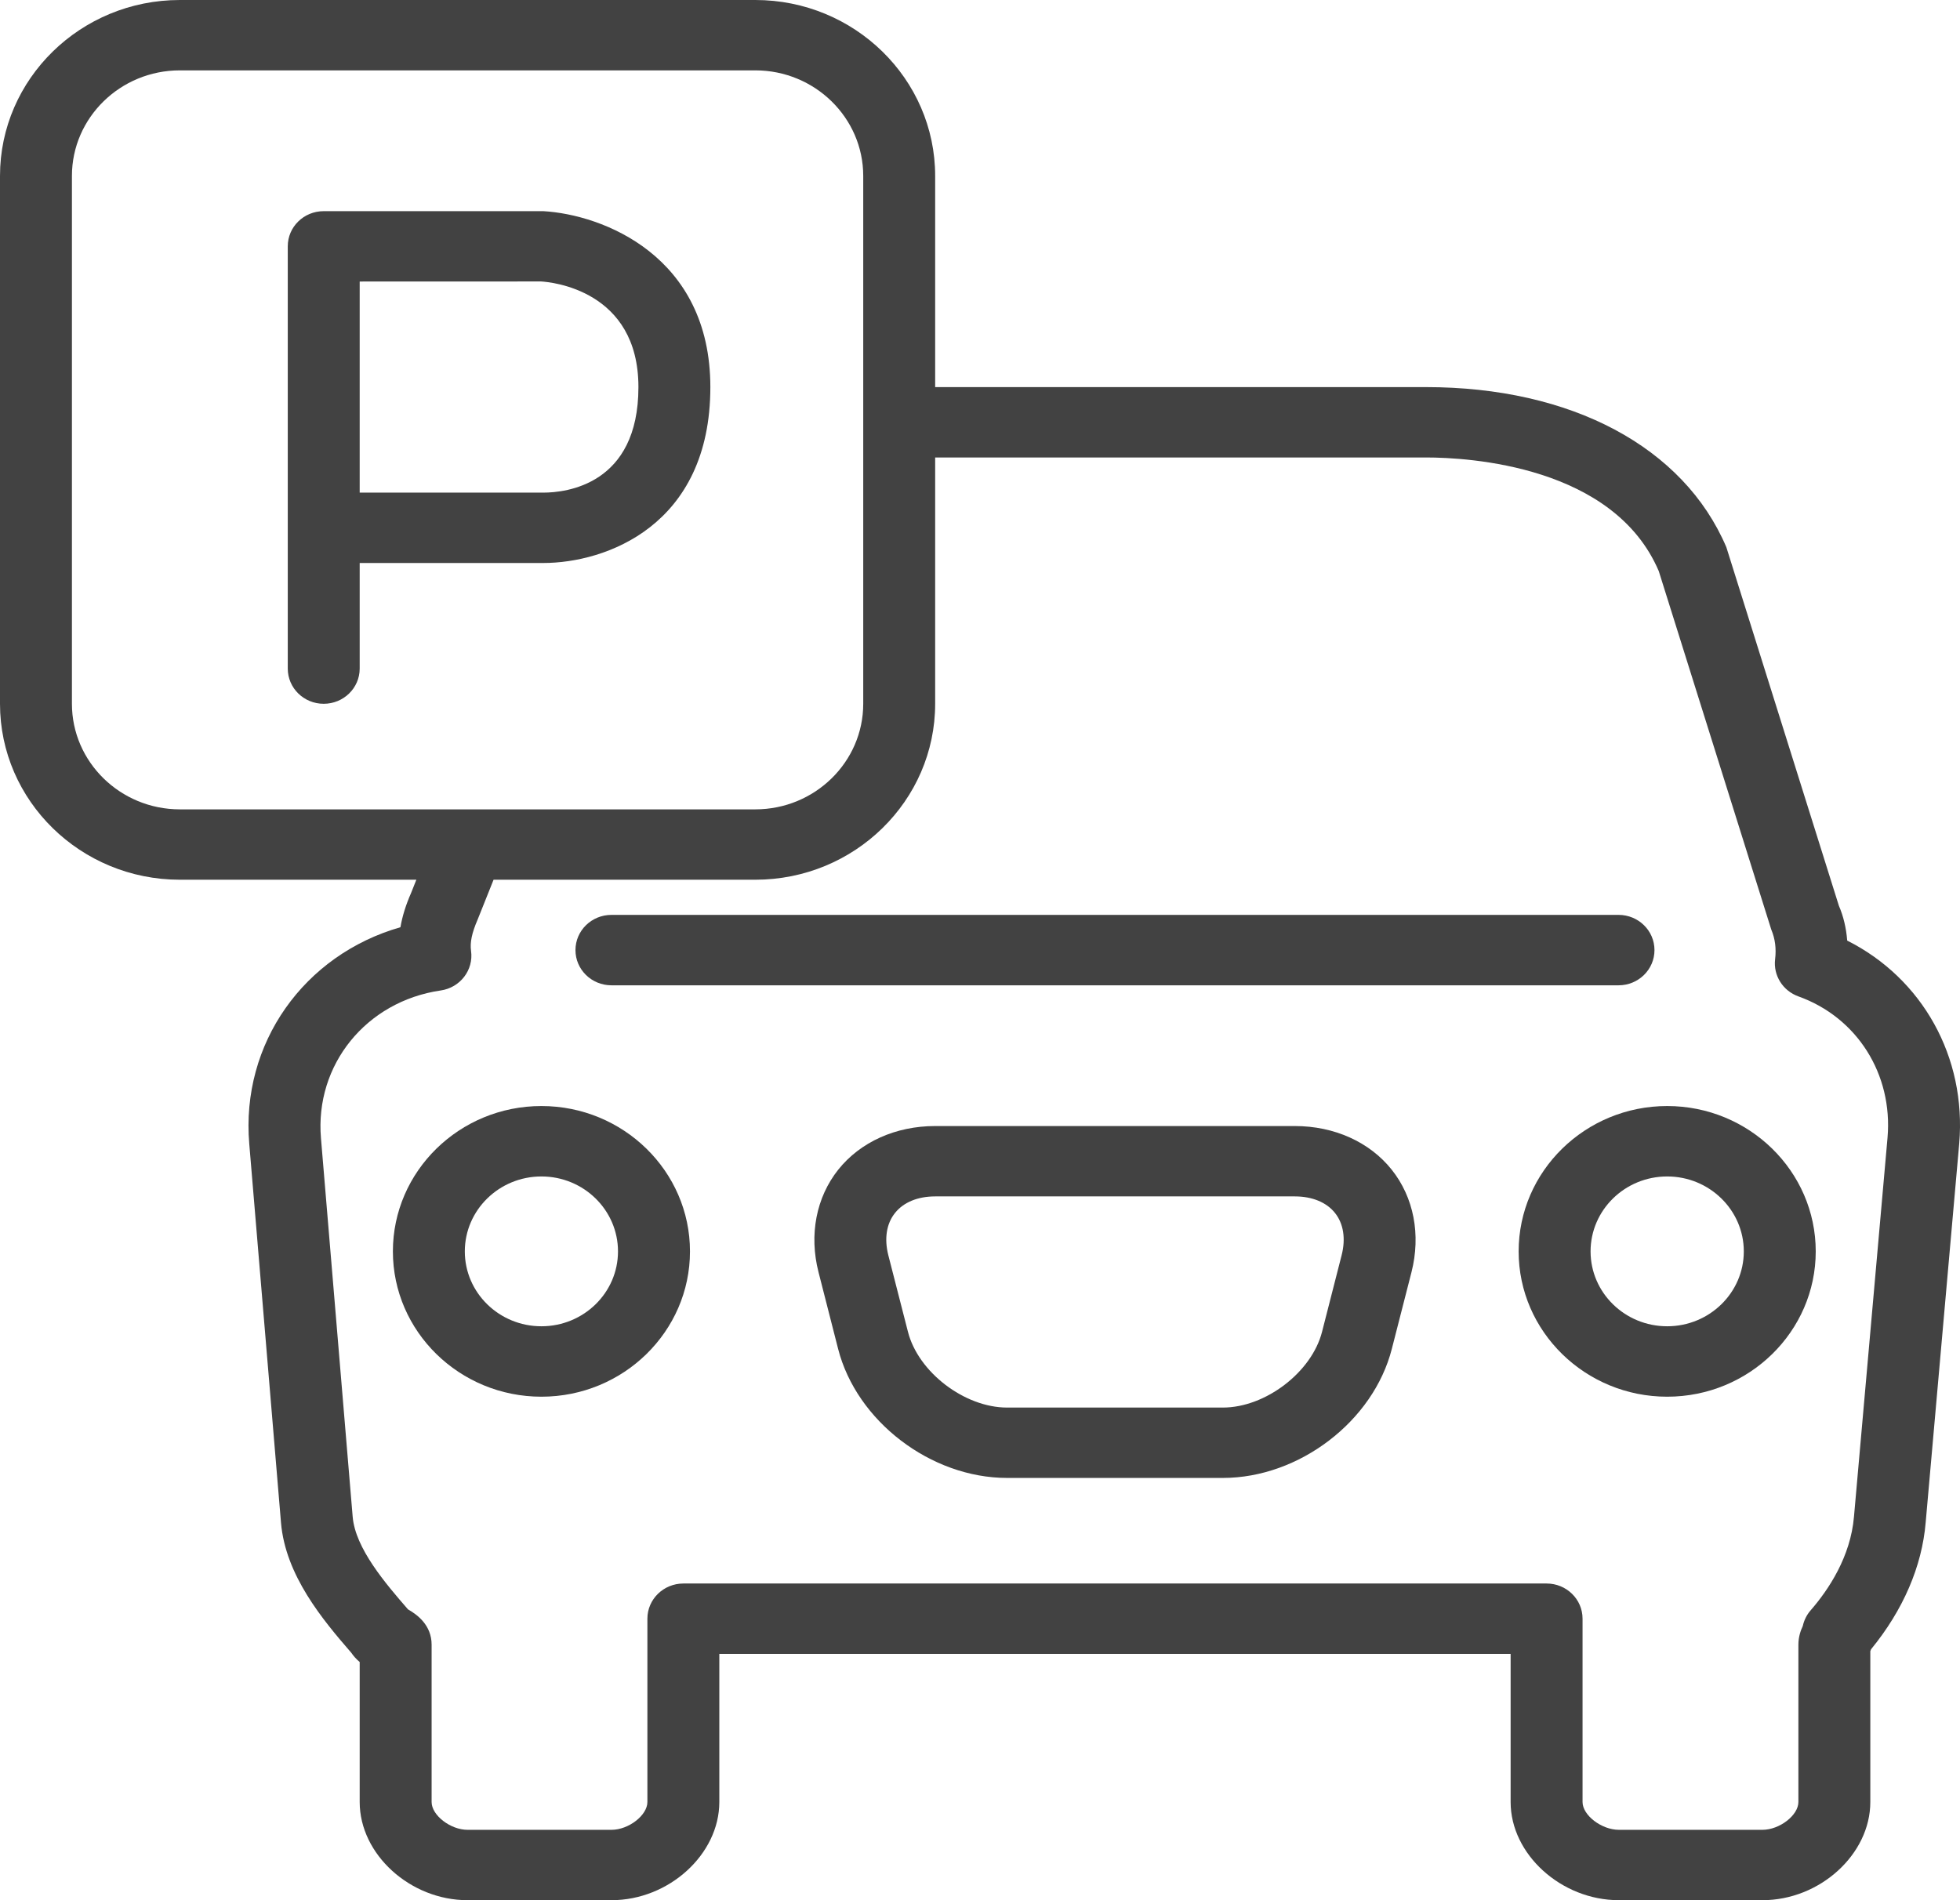 <svg width="33" height="32" viewBox="0 0 33 32" fill="none" xmlns="http://www.w3.org/2000/svg">
<path d="M31.78 19.157L31.215 25.541C31.158 26.216 30.787 26.772 30.485 27.119C30.418 27.196 30.374 27.287 30.353 27.383C30.32 27.453 30.279 27.561 30.279 27.698V30.347C30.279 30.57 29.962 30.815 29.673 30.815H27.257C26.965 30.815 26.645 30.57 26.645 30.347V27.259C26.645 26.932 26.374 26.667 26.04 26.667H11.506C11.172 26.667 10.9 26.932 10.9 27.259V30.347C10.9 30.57 10.584 30.815 10.295 30.815H7.872C7.584 30.815 7.267 30.57 7.267 30.347V27.698C7.267 27.368 7.026 27.192 6.869 27.102C6.49 26.666 5.983 26.075 5.938 25.544L5.404 19.168C5.299 17.932 6.165 16.863 7.419 16.68C7.748 16.633 7.976 16.335 7.931 16.014C7.911 15.873 7.944 15.712 8.041 15.488L8.31 14.815H12.717C14.387 14.815 15.745 13.486 15.745 11.852V7.704H24.009C24.736 7.704 27.171 7.845 27.928 9.617L29.823 15.656C29.887 15.807 29.909 15.975 29.887 16.154C29.854 16.427 30.017 16.686 30.28 16.78C31.268 17.134 31.871 18.09 31.78 19.157ZM1.211 11.852V2.963C1.211 1.983 2.026 1.185 3.028 1.185H12.717C13.719 1.185 14.534 1.983 14.534 2.963V11.852C14.534 12.832 13.719 13.63 12.717 13.63H3.028C2.026 13.63 1.211 12.832 1.211 11.852ZM31.101 15.84C31.084 15.626 31.036 15.425 30.961 15.254L29.066 9.215C28.347 7.527 26.456 6.519 24.009 6.519H15.745V2.963C15.745 1.329 14.387 0 12.717 0H3.028C1.358 0 0 1.329 0 2.963V11.852C0 13.486 1.358 14.815 3.028 14.815H7.01L6.921 15.039C6.833 15.239 6.774 15.429 6.742 15.615C5.122 16.078 4.052 17.568 4.197 19.266L4.731 25.642C4.806 26.531 5.434 27.279 5.916 27.835C5.951 27.887 5.996 27.938 6.056 27.989V30.347C6.056 31.227 6.905 32 7.872 32H10.295C11.262 32 12.111 31.227 12.111 30.347V27.852H25.434V30.347C25.434 31.227 26.286 32 27.257 32H29.673C30.641 32 31.49 31.227 31.49 30.347V27.806C31.494 27.796 31.499 27.785 31.503 27.774C32.043 27.114 32.36 26.379 32.422 25.64L32.987 19.257C33.11 17.799 32.365 16.476 31.101 15.84Z" fill="#424242"/>
<path d="M10.295 16.593H27.251C27.585 16.593 27.856 16.328 27.856 16C27.856 15.672 27.585 15.407 27.251 15.407H10.295C9.96 15.407 9.689 15.672 9.689 16C9.689 16.328 9.96 16.593 10.295 16.593Z" fill="#424242"/>
<path d="M28.07 22.335C27.358 22.335 26.78 21.77 26.78 21.074C26.78 20.378 27.358 19.812 28.07 19.812C28.781 19.812 29.36 20.378 29.36 21.074C29.36 21.77 28.781 22.335 28.07 22.335ZM28.07 18.626C26.691 18.626 25.569 19.724 25.569 21.074C25.569 22.423 26.691 23.521 28.07 23.521C29.449 23.521 30.571 22.423 30.571 21.074C30.571 19.724 29.449 18.626 28.07 18.626Z" fill="#424242"/>
<path d="M9.116 22.335C8.404 22.335 7.826 21.77 7.826 21.074C7.826 20.378 8.404 19.812 9.116 19.812C9.827 19.812 10.405 20.378 10.405 21.074C10.405 21.77 9.827 22.335 9.116 22.335ZM9.116 18.626C7.736 18.626 6.615 19.724 6.615 21.074C6.615 22.423 7.736 23.521 9.116 23.521C10.495 23.521 11.617 22.423 11.617 21.074C11.617 19.724 10.495 18.626 9.116 18.626Z" fill="#424242"/>
<path d="M22.589 21.137L22.259 22.428C22.086 23.108 21.306 23.704 20.589 23.704H16.956C16.24 23.704 15.46 23.108 15.287 22.428L14.956 21.137C14.886 20.859 14.925 20.606 15.069 20.427C15.212 20.247 15.452 20.148 15.745 20.148H21.801C22.093 20.148 22.334 20.247 22.477 20.427C22.62 20.606 22.66 20.859 22.589 21.137ZM21.801 18.963H15.745C15.081 18.963 14.486 19.231 14.114 19.697C13.742 20.164 13.62 20.794 13.781 21.423L14.111 22.715C14.422 23.934 15.672 24.889 16.956 24.889H20.589C21.874 24.889 23.123 23.934 23.434 22.715L23.765 21.423C23.925 20.794 23.804 20.164 23.431 19.697C23.059 19.231 22.464 18.963 21.801 18.963Z" fill="#424242"/>
<path d="M9.148 8.296H6.056V4.741L9.111 4.74C9.279 4.75 10.749 4.884 10.749 6.519C10.749 8.168 9.524 8.296 9.148 8.296ZM9.148 3.556H5.45C5.116 3.556 4.845 3.82 4.845 4.148V11.259C4.845 11.587 5.116 11.852 5.45 11.852C5.784 11.852 6.056 11.587 6.056 11.259V9.481H9.148C10.192 9.481 11.96 8.857 11.96 6.519C11.96 4.306 10.145 3.614 9.148 3.556Z" fill="#424242"/>
</svg>
